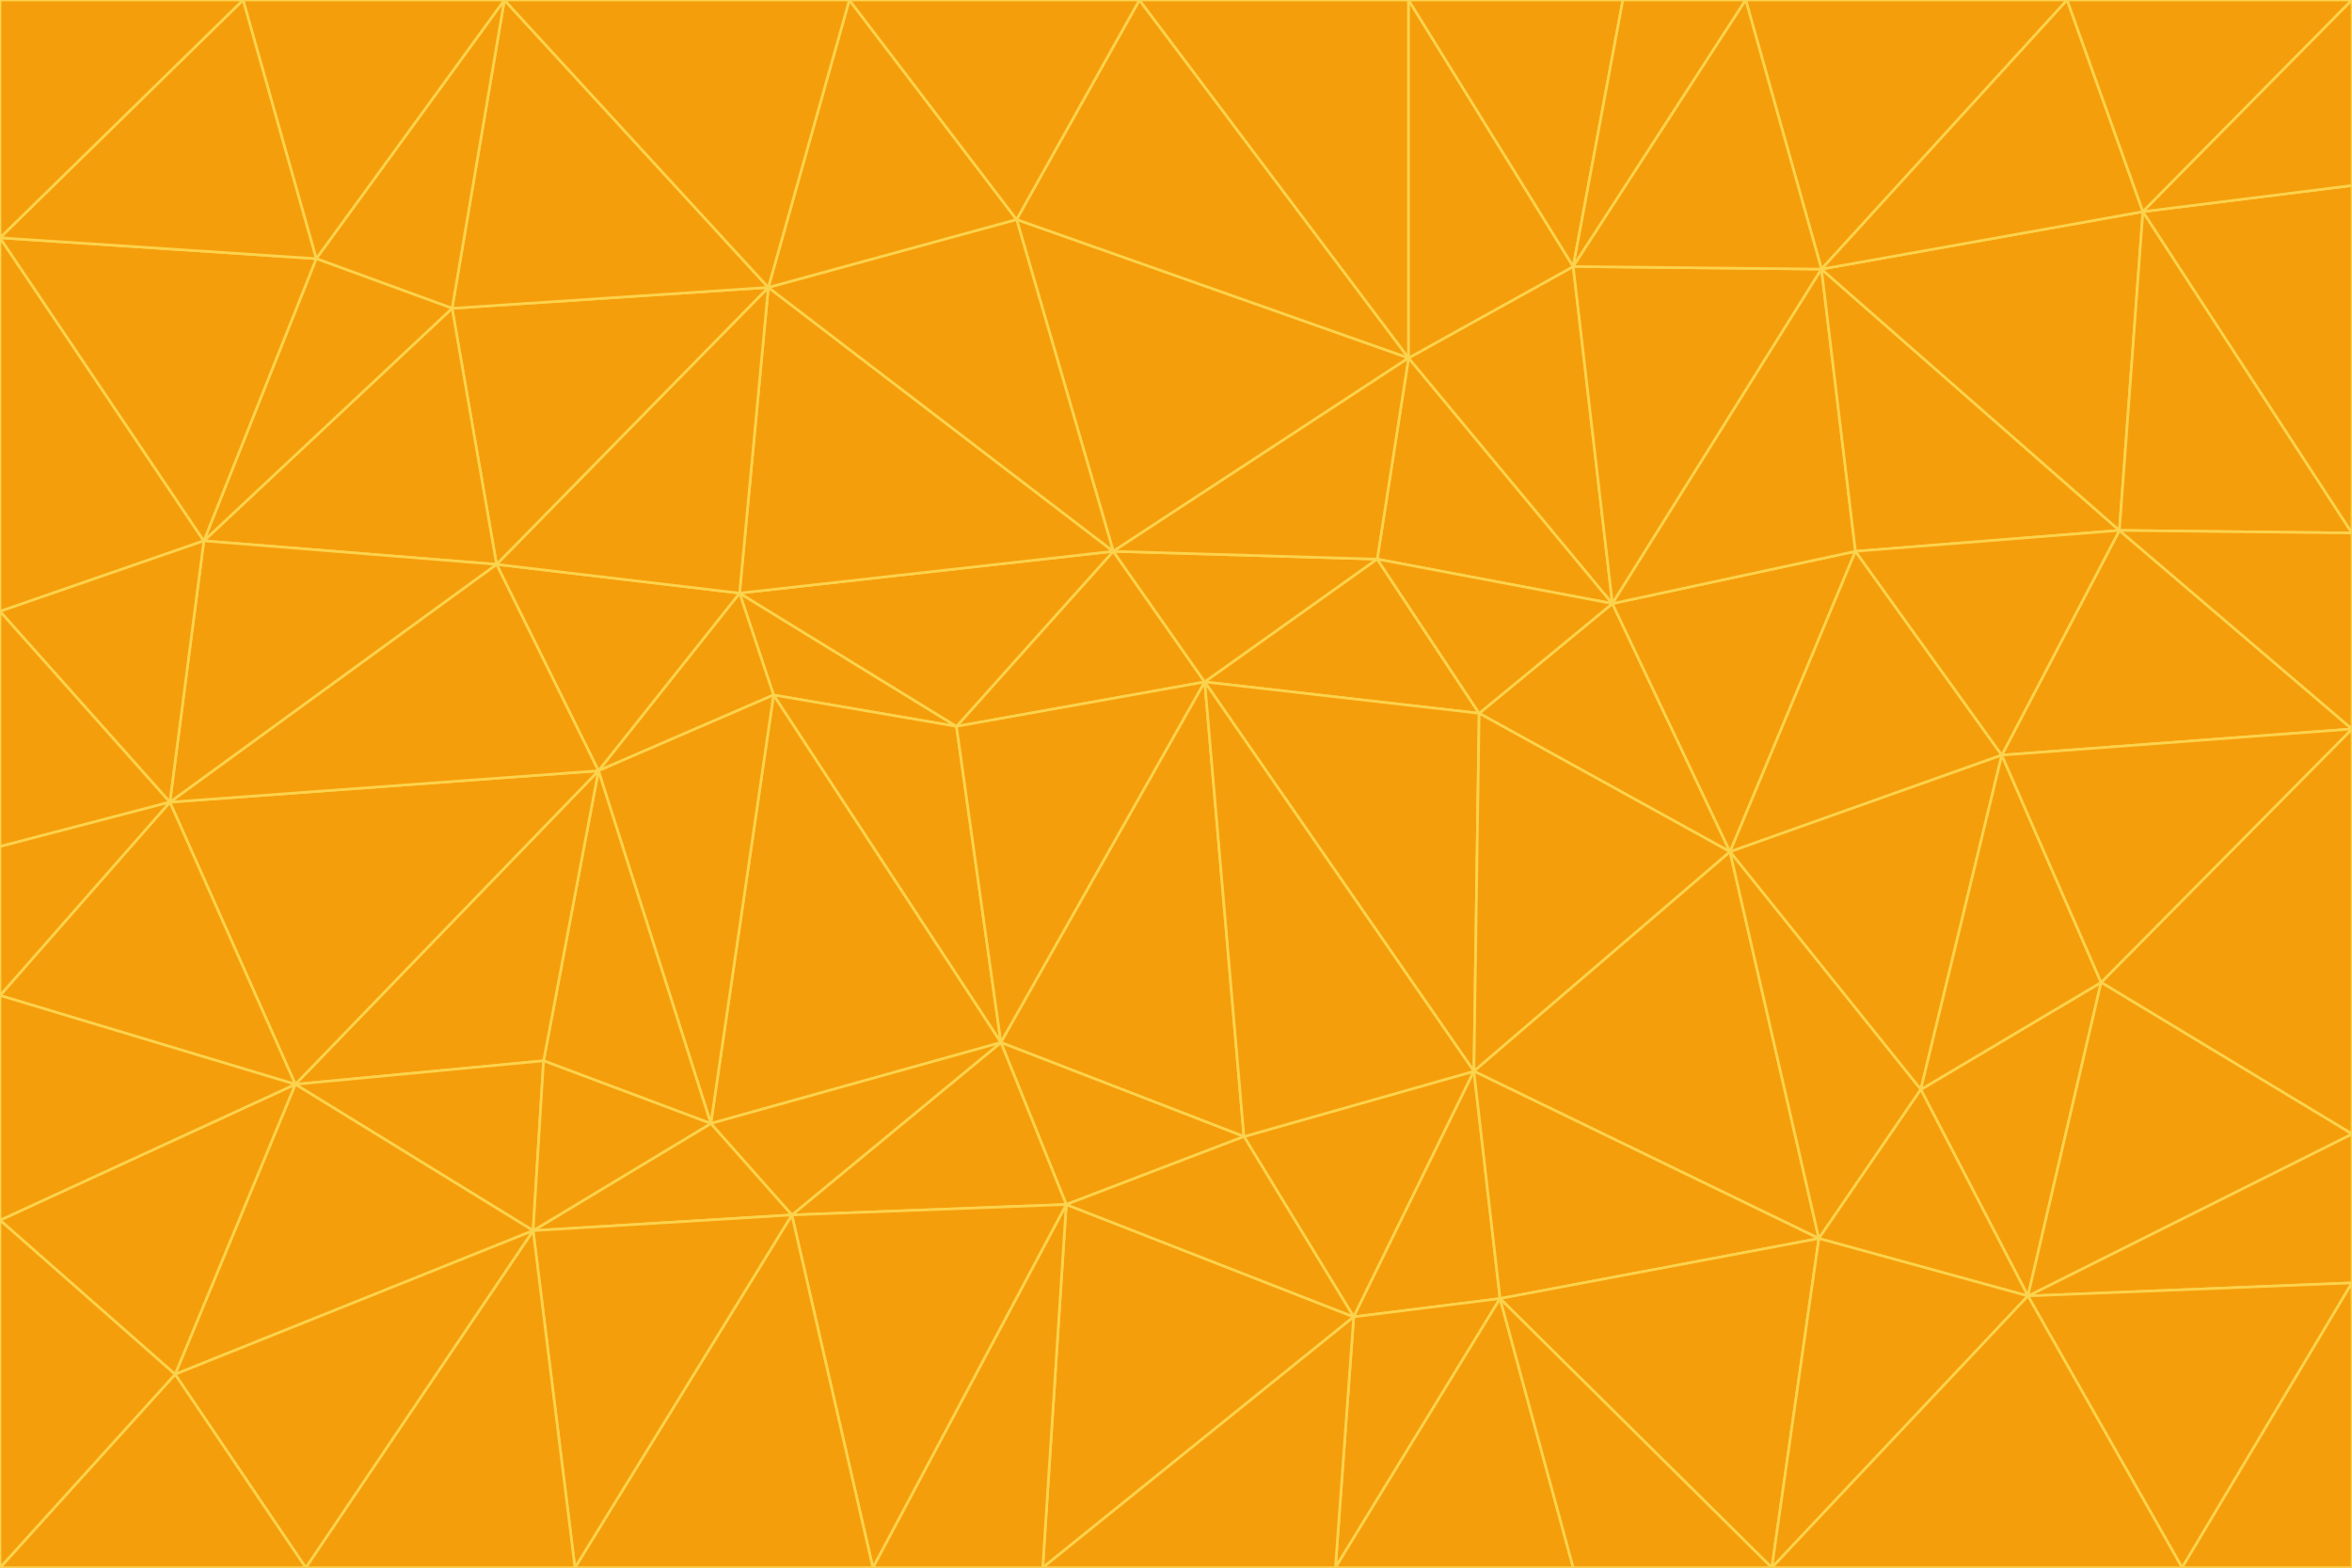 <svg id="visual" viewBox="0 0 900 600" width="900" height="600" xmlns="http://www.w3.org/2000/svg" xmlns:xlink="http://www.w3.org/1999/xlink" version="1.1"><g stroke-width="1" stroke-linejoin="bevel"><path d="M461 261L426 211L366 278Z" fill="#f59e0b" stroke="#fcd34d"></path><path d="M283 227L296 266L366 278Z" fill="#f59e0b" stroke="#fcd34d"></path><path d="M461 261L527 214L426 211Z" fill="#f59e0b" stroke="#fcd34d"></path><path d="M426 211L283 227L366 278Z" fill="#f59e0b" stroke="#fcd34d"></path><path d="M296 266L383 399L366 278Z" fill="#f59e0b" stroke="#fcd34d"></path><path d="M366 278L383 399L461 261Z" fill="#f59e0b" stroke="#fcd34d"></path><path d="M461 261L566 273L527 214Z" fill="#f59e0b" stroke="#fcd34d"></path><path d="M564 410L566 273L461 261Z" fill="#f59e0b" stroke="#fcd34d"></path><path d="M539 137L389 84L426 211Z" fill="#f59e0b" stroke="#fcd34d"></path><path d="M426 211L294 110L283 227Z" fill="#f59e0b" stroke="#fcd34d"></path><path d="M617 231L539 137L527 214Z" fill="#f59e0b" stroke="#fcd34d"></path><path d="M527 214L539 137L426 211Z" fill="#f59e0b" stroke="#fcd34d"></path><path d="M283 227L229 295L296 266Z" fill="#f59e0b" stroke="#fcd34d"></path><path d="M296 266L272 430L383 399Z" fill="#f59e0b" stroke="#fcd34d"></path><path d="M190 216L229 295L283 227Z" fill="#f59e0b" stroke="#fcd34d"></path><path d="M383 399L476 435L461 261Z" fill="#f59e0b" stroke="#fcd34d"></path><path d="M389 84L294 110L426 211Z" fill="#f59e0b" stroke="#fcd34d"></path><path d="M383 399L408 461L476 435Z" fill="#f59e0b" stroke="#fcd34d"></path><path d="M303 465L408 461L383 399Z" fill="#f59e0b" stroke="#fcd34d"></path><path d="M662 326L617 231L566 273Z" fill="#f59e0b" stroke="#fcd34d"></path><path d="M566 273L617 231L527 214Z" fill="#f59e0b" stroke="#fcd34d"></path><path d="M518 504L564 410L476 435Z" fill="#f59e0b" stroke="#fcd34d"></path><path d="M476 435L564 410L461 261Z" fill="#f59e0b" stroke="#fcd34d"></path><path d="M229 295L272 430L296 266Z" fill="#f59e0b" stroke="#fcd34d"></path><path d="M294 110L190 216L283 227Z" fill="#f59e0b" stroke="#fcd34d"></path><path d="M229 295L208 406L272 430Z" fill="#f59e0b" stroke="#fcd34d"></path><path d="M272 430L303 465L383 399Z" fill="#f59e0b" stroke="#fcd34d"></path><path d="M617 231L602 102L539 137Z" fill="#f59e0b" stroke="#fcd34d"></path><path d="M539 137L436 0L389 84Z" fill="#f59e0b" stroke="#fcd34d"></path><path d="M113 415L208 406L229 295Z" fill="#f59e0b" stroke="#fcd34d"></path><path d="M272 430L204 471L303 465Z" fill="#f59e0b" stroke="#fcd34d"></path><path d="M564 410L662 326L566 273Z" fill="#f59e0b" stroke="#fcd34d"></path><path d="M617 231L697 103L602 102Z" fill="#f59e0b" stroke="#fcd34d"></path><path d="M539 0L436 0L539 137Z" fill="#f59e0b" stroke="#fcd34d"></path><path d="M389 84L325 0L294 110Z" fill="#f59e0b" stroke="#fcd34d"></path><path d="M399 600L518 504L408 461Z" fill="#f59e0b" stroke="#fcd34d"></path><path d="M408 461L518 504L476 435Z" fill="#f59e0b" stroke="#fcd34d"></path><path d="M564 410L696 474L662 326Z" fill="#f59e0b" stroke="#fcd34d"></path><path d="M436 0L325 0L389 84Z" fill="#f59e0b" stroke="#fcd34d"></path><path d="M294 110L173 118L190 216Z" fill="#f59e0b" stroke="#fcd34d"></path><path d="M193 0L173 118L294 110Z" fill="#f59e0b" stroke="#fcd34d"></path><path d="M113 415L204 471L208 406Z" fill="#f59e0b" stroke="#fcd34d"></path><path d="M602 102L539 0L539 137Z" fill="#f59e0b" stroke="#fcd34d"></path><path d="M518 504L574 497L564 410Z" fill="#f59e0b" stroke="#fcd34d"></path><path d="M208 406L204 471L272 430Z" fill="#f59e0b" stroke="#fcd34d"></path><path d="M334 600L399 600L408 461Z" fill="#f59e0b" stroke="#fcd34d"></path><path d="M113 415L229 295L65 307Z" fill="#f59e0b" stroke="#fcd34d"></path><path d="M662 326L710 211L617 231Z" fill="#f59e0b" stroke="#fcd34d"></path><path d="M602 102L621 0L539 0Z" fill="#f59e0b" stroke="#fcd34d"></path><path d="M710 211L697 103L617 231Z" fill="#f59e0b" stroke="#fcd34d"></path><path d="M193 0L121 99L173 118Z" fill="#f59e0b" stroke="#fcd34d"></path><path d="M173 118L78 207L190 216Z" fill="#f59e0b" stroke="#fcd34d"></path><path d="M668 0L621 0L602 102Z" fill="#f59e0b" stroke="#fcd34d"></path><path d="M65 307L229 295L190 216Z" fill="#f59e0b" stroke="#fcd34d"></path><path d="M121 99L78 207L173 118Z" fill="#f59e0b" stroke="#fcd34d"></path><path d="M325 0L193 0L294 110Z" fill="#f59e0b" stroke="#fcd34d"></path><path d="M334 600L408 461L303 465Z" fill="#f59e0b" stroke="#fcd34d"></path><path d="M518 504L511 600L574 497Z" fill="#f59e0b" stroke="#fcd34d"></path><path d="M334 600L303 465L220 600Z" fill="#f59e0b" stroke="#fcd34d"></path><path d="M78 207L65 307L190 216Z" fill="#f59e0b" stroke="#fcd34d"></path><path d="M220 600L303 465L204 471Z" fill="#f59e0b" stroke="#fcd34d"></path><path d="M399 600L511 600L518 504Z" fill="#f59e0b" stroke="#fcd34d"></path><path d="M662 326L766 289L710 211Z" fill="#f59e0b" stroke="#fcd34d"></path><path d="M710 211L811 203L697 103Z" fill="#f59e0b" stroke="#fcd34d"></path><path d="M735 417L766 289L662 326Z" fill="#f59e0b" stroke="#fcd34d"></path><path d="M696 474L564 410L574 497Z" fill="#f59e0b" stroke="#fcd34d"></path><path d="M678 600L696 474L574 497Z" fill="#f59e0b" stroke="#fcd34d"></path><path d="M696 474L735 417L662 326Z" fill="#f59e0b" stroke="#fcd34d"></path><path d="M791 0L668 0L697 103Z" fill="#f59e0b" stroke="#fcd34d"></path><path d="M697 103L668 0L602 102Z" fill="#f59e0b" stroke="#fcd34d"></path><path d="M511 600L602 600L574 497Z" fill="#f59e0b" stroke="#fcd34d"></path><path d="M117 600L220 600L204 471Z" fill="#f59e0b" stroke="#fcd34d"></path><path d="M900 279L811 203L766 289Z" fill="#f59e0b" stroke="#fcd34d"></path><path d="M766 289L811 203L710 211Z" fill="#f59e0b" stroke="#fcd34d"></path><path d="M776 496L804 376L735 417Z" fill="#f59e0b" stroke="#fcd34d"></path><path d="M735 417L804 376L766 289Z" fill="#f59e0b" stroke="#fcd34d"></path><path d="M776 496L735 417L696 474Z" fill="#f59e0b" stroke="#fcd34d"></path><path d="M193 0L93 0L121 99Z" fill="#f59e0b" stroke="#fcd34d"></path><path d="M0 91L0 234L78 207Z" fill="#f59e0b" stroke="#fcd34d"></path><path d="M78 207L0 234L65 307Z" fill="#f59e0b" stroke="#fcd34d"></path><path d="M0 91L78 207L121 99Z" fill="#f59e0b" stroke="#fcd34d"></path><path d="M65 307L0 381L113 415Z" fill="#f59e0b" stroke="#fcd34d"></path><path d="M113 415L67 526L204 471Z" fill="#f59e0b" stroke="#fcd34d"></path><path d="M0 234L0 324L65 307Z" fill="#f59e0b" stroke="#fcd34d"></path><path d="M0 324L0 381L65 307Z" fill="#f59e0b" stroke="#fcd34d"></path><path d="M602 600L678 600L574 497Z" fill="#f59e0b" stroke="#fcd34d"></path><path d="M678 600L776 496L696 474Z" fill="#f59e0b" stroke="#fcd34d"></path><path d="M0 467L67 526L113 415Z" fill="#f59e0b" stroke="#fcd34d"></path><path d="M93 0L0 91L121 99Z" fill="#f59e0b" stroke="#fcd34d"></path><path d="M811 203L820 81L697 103Z" fill="#f59e0b" stroke="#fcd34d"></path><path d="M900 204L820 81L811 203Z" fill="#f59e0b" stroke="#fcd34d"></path><path d="M67 526L117 600L204 471Z" fill="#f59e0b" stroke="#fcd34d"></path><path d="M820 81L791 0L697 103Z" fill="#f59e0b" stroke="#fcd34d"></path><path d="M0 381L0 467L113 415Z" fill="#f59e0b" stroke="#fcd34d"></path><path d="M67 526L0 600L117 600Z" fill="#f59e0b" stroke="#fcd34d"></path><path d="M93 0L0 0L0 91Z" fill="#f59e0b" stroke="#fcd34d"></path><path d="M900 434L900 279L804 376Z" fill="#f59e0b" stroke="#fcd34d"></path><path d="M804 376L900 279L766 289Z" fill="#f59e0b" stroke="#fcd34d"></path><path d="M820 81L900 0L791 0Z" fill="#f59e0b" stroke="#fcd34d"></path><path d="M900 279L900 204L811 203Z" fill="#f59e0b" stroke="#fcd34d"></path><path d="M900 491L900 434L776 496Z" fill="#f59e0b" stroke="#fcd34d"></path><path d="M776 496L900 434L804 376Z" fill="#f59e0b" stroke="#fcd34d"></path><path d="M900 204L900 71L820 81Z" fill="#f59e0b" stroke="#fcd34d"></path><path d="M0 467L0 600L67 526Z" fill="#f59e0b" stroke="#fcd34d"></path><path d="M835 600L900 491L776 496Z" fill="#f59e0b" stroke="#fcd34d"></path><path d="M678 600L835 600L776 496Z" fill="#f59e0b" stroke="#fcd34d"></path><path d="M900 71L900 0L820 81Z" fill="#f59e0b" stroke="#fcd34d"></path><path d="M835 600L900 600L900 491Z" fill="#f59e0b" stroke="#fcd34d"></path></g></svg>